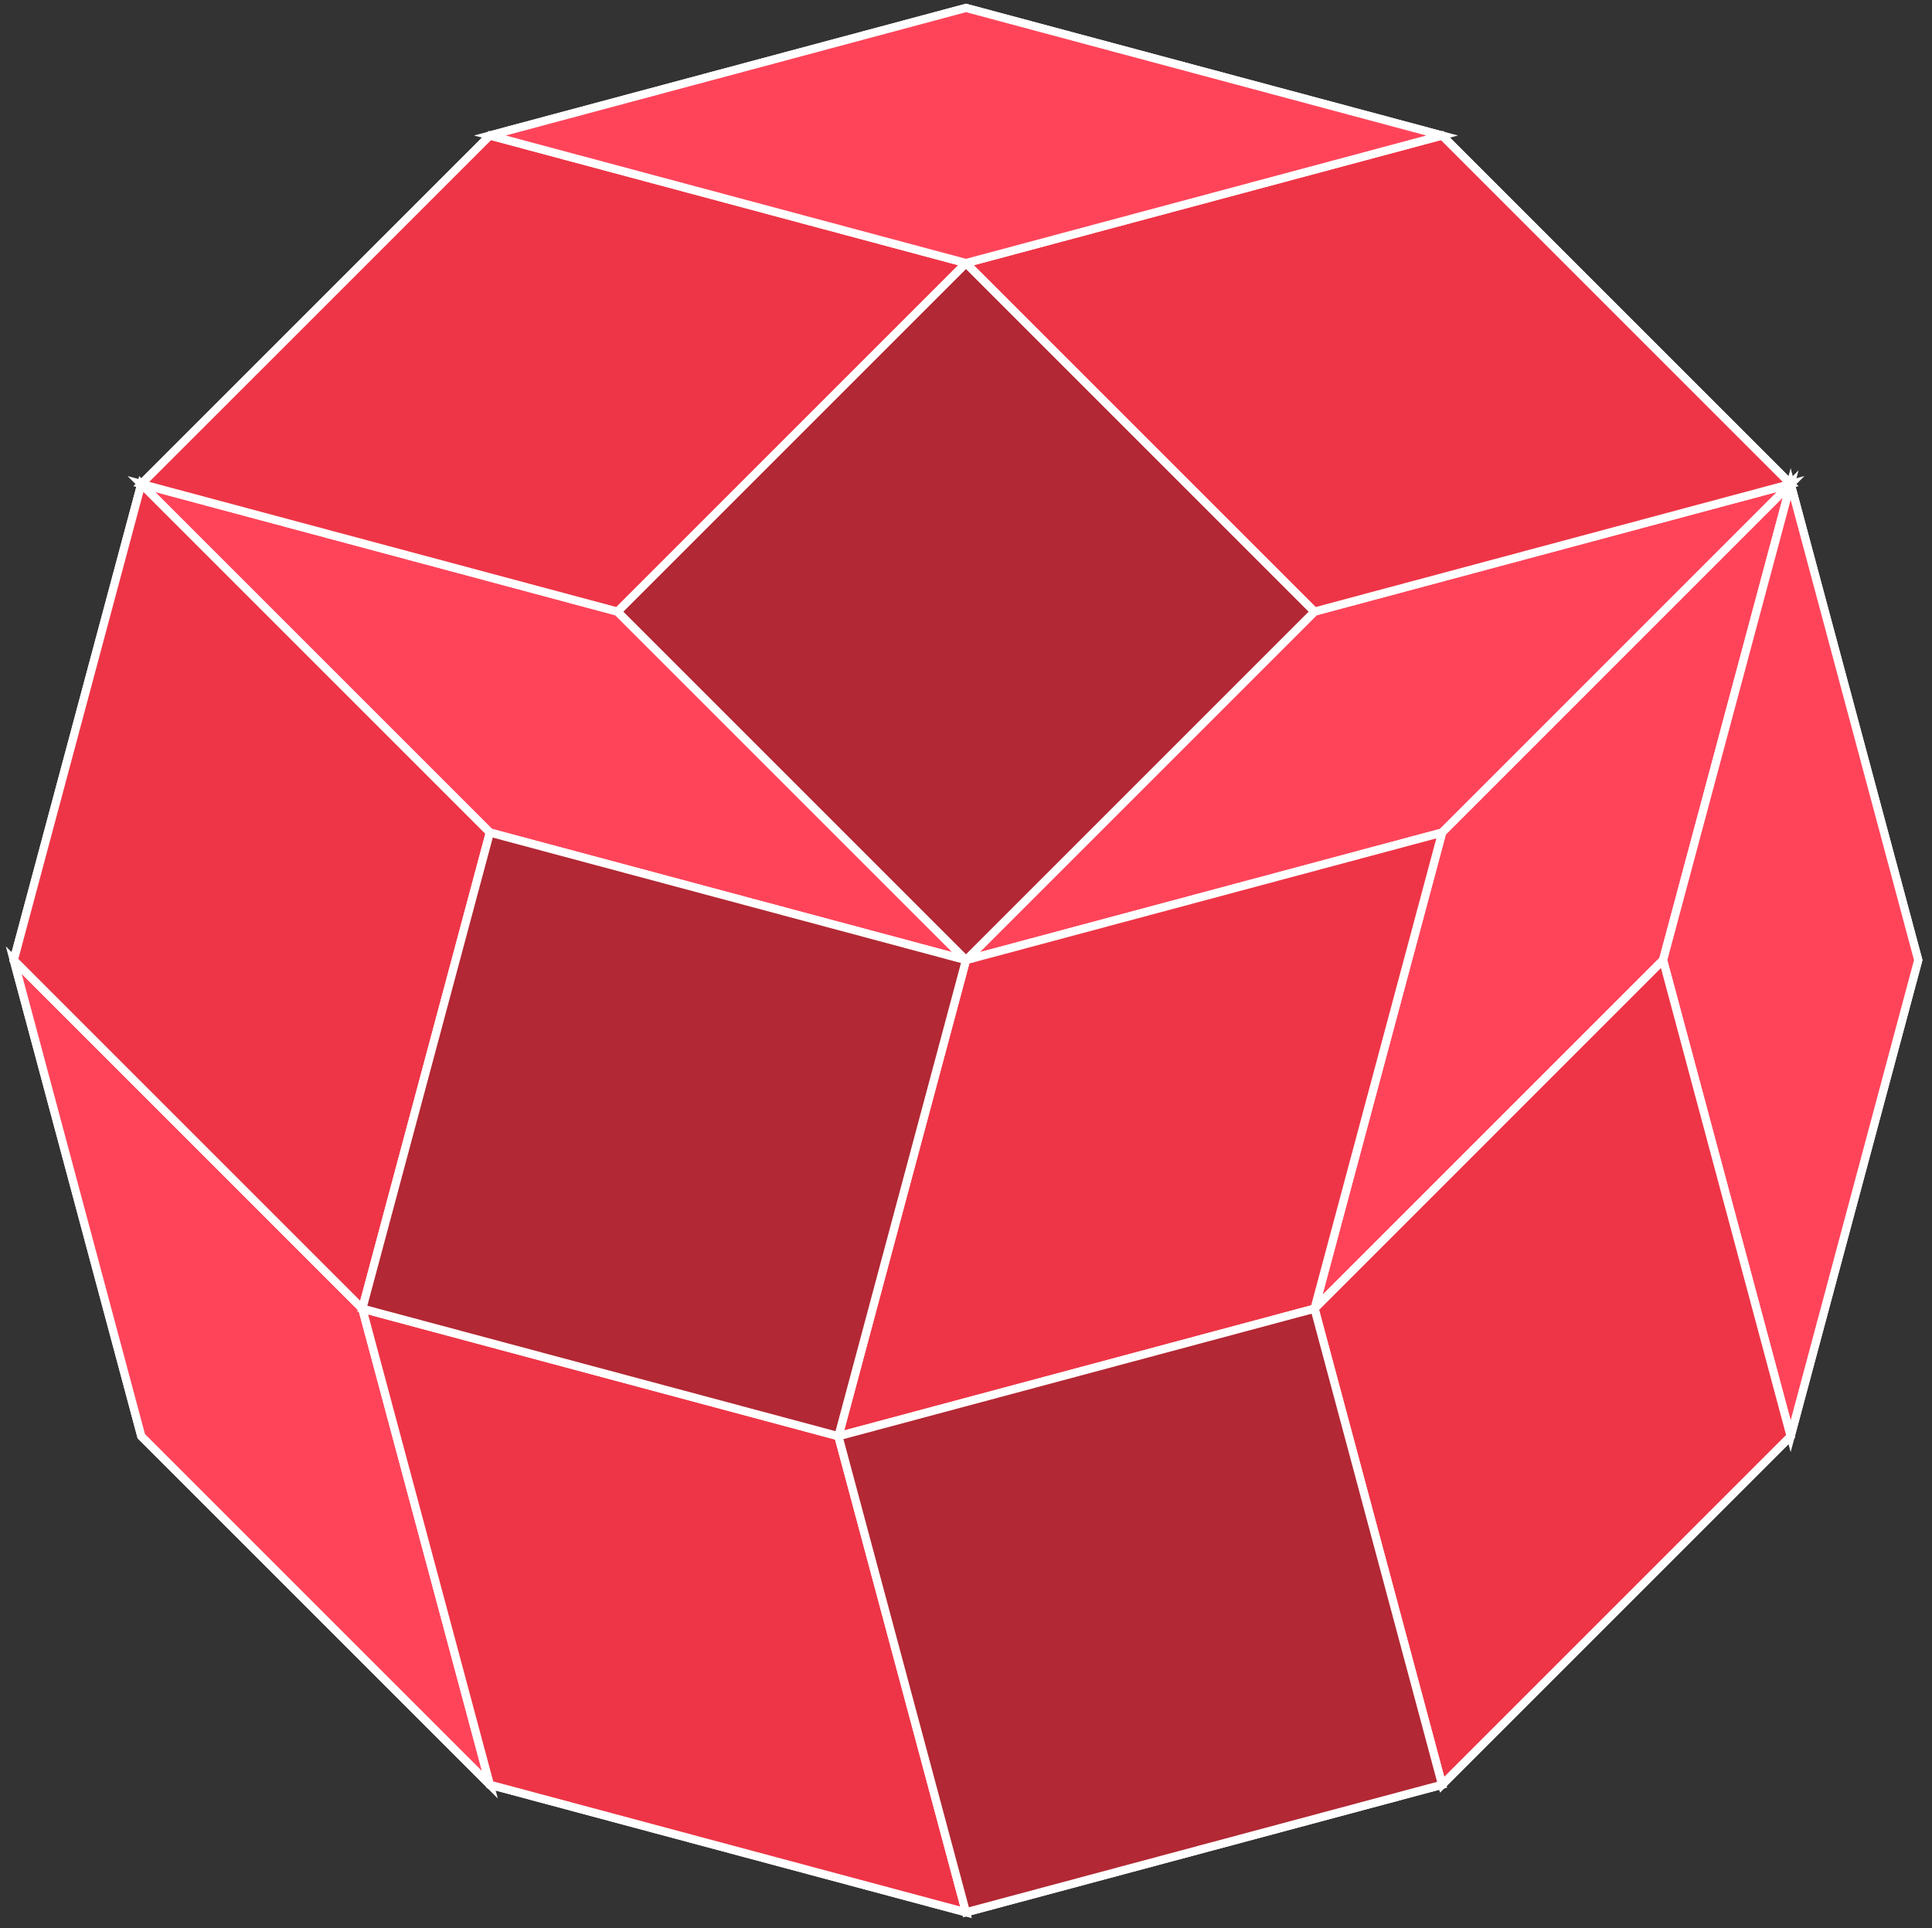 <?xml version="1.0" encoding="UTF-8"?>
<svg id="Calque_1" data-name="Calque 1" xmlns="http://www.w3.org/2000/svg" viewBox="0 0 470.34 469.44">
  <rect x="0" y="0" width="470.34" height="469.44" fill="#333333" stroke="none"/>
  <defs>
    <style>
      .cls-1 {
        fill: #ff445a;
      }

      .cls-2 {
        fill: #b22834;
      }

      .cls-3 {
        fill: #ee3547;
      }

      .cls-4 {
        fill: none;
        stroke: #fff;
        stroke-miterlimit: 10;
        stroke-width: 2px;
      }
    </style>
  </defs>
  <polygon class="cls-4" points="435.93 117.84 351.08 32.99 235.17 1.93 119.26 32.99 34.4 117.84 3.35 233.75 34.4 349.67 119.26 434.52 235.17 465.58 351.08 434.52 435.93 349.67 466.99 233.75 435.93 117.84"/>
  <polygon class="cls-1" points="235.17 233.75 320.02 148.9 435.93 117.84 351.08 202.7 235.17 233.75"/>
  <polygon class="cls-4" points="235.17 233.75 320.02 148.9 435.93 117.84 351.08 202.7 235.17 233.75"/>
  <polygon class="cls-1" points="320.02 318.61 351.08 202.7 435.93 117.84 404.87 233.75 320.02 318.61"/>
  <polygon class="cls-4" points="320.02 318.61 351.08 202.7 435.93 117.84 404.87 233.75 320.02 318.61"/>
  <polygon class="cls-1" points="435.93 349.67 404.87 233.75 435.93 117.84 466.99 233.75 435.93 349.67"/>
  <polygon class="cls-4" points="435.93 349.67 404.87 233.75 435.93 117.84 466.99 233.75 435.93 349.67"/>
  <polygon class="cls-1" points="119.26 434.52 34.4 349.67 3.35 233.75 88.2 318.61 119.26 434.52"/>
  <polygon class="cls-4" points="119.26 434.52 34.4 349.67 3.35 233.75 88.2 318.61 119.26 434.52"/>
  <polygon class="cls-1" points="235.17 233.75 119.26 202.7 34.4 117.84 150.32 148.9 235.17 233.75"/>
  <polygon class="cls-4" points="235.17 233.75 119.26 202.7 34.4 117.84 150.32 148.9 235.17 233.75"/>
  <polygon class="cls-3" points="204.11 349.67 235.17 233.75 351.08 202.7 320.02 318.61 204.11 349.67"/>
  <polygon class="cls-4" points="204.11 349.67 235.17 233.75 351.08 202.7 320.02 318.61 204.11 349.67"/>
  <polygon class="cls-3" points="351.08 434.52 320.02 318.61 404.87 233.75 435.93 349.67 351.08 434.52"/>
  <polygon class="cls-4" points="351.08 434.52 320.02 318.61 404.87 233.75 435.93 349.67 351.08 434.52"/>
  <polygon class="cls-3" points="88.2 318.61 3.35 233.75 34.4 117.84 119.26 202.7 88.2 318.61"/>
  <polygon class="cls-4" points="88.2 318.61 3.35 233.75 34.4 117.84 119.26 202.7 88.2 318.61"/>
  <polygon class="cls-3" points="88.2 318.61 204.11 349.67 235.17 465.58 119.26 434.52 88.2 318.61"/>
  <polygon class="cls-4" points="88.2 318.61 204.11 349.67 235.17 465.58 119.26 434.52 88.2 318.61"/>
  <rect class="cls-2" x="175.17" y="88.9" width="120" height="120" transform="translate(-36.41 209.9) rotate(-45)"/>
  <rect class="cls-4" x="175.17" y="88.9" width="120" height="120" transform="translate(-36.41 209.9) rotate(-45)"/>
  <rect class="cls-2" x="217.59" y="332.09" width="120" height="120" transform="translate(-92.02 85.21) rotate(-15)"/>
  <rect class="cls-4" x="217.59" y="332.09" width="120" height="120" transform="translate(-92.02 85.21) rotate(-15)"/>
  <rect class="cls-2" x="101.68" y="216.18" width="120" height="120" transform="translate(-146.93 360.87) rotate(-75)"/>
  <rect class="cls-4" x="101.68" y="216.18" width="120" height="120" transform="translate(-146.93 360.87) rotate(-75)"/>
  <polygon class="cls-3" points="235.17 64.05 351.08 32.99 435.93 117.84 320.02 148.9 235.17 64.05"/>
  <polygon class="cls-4" points="235.17 64.05 351.08 32.99 435.93 117.84 320.02 148.9 235.17 64.05"/>
  <polygon class="cls-3" points="34.4 117.84 119.26 32.99 235.17 64.05 150.32 148.9 34.4 117.84"/>
  <polygon class="cls-4" points="34.4 117.84 119.26 32.99 235.17 64.05 150.32 148.9 34.4 117.84"/>
  <polygon class="cls-1" points="119.26 32.99 235.17 1.93 351.08 32.99 235.17 64.05 119.26 32.99"/>
  <polygon class="cls-4" points="119.26 32.99 235.17 1.93 351.08 32.99 235.17 64.05 119.26 32.99"/>
</svg>